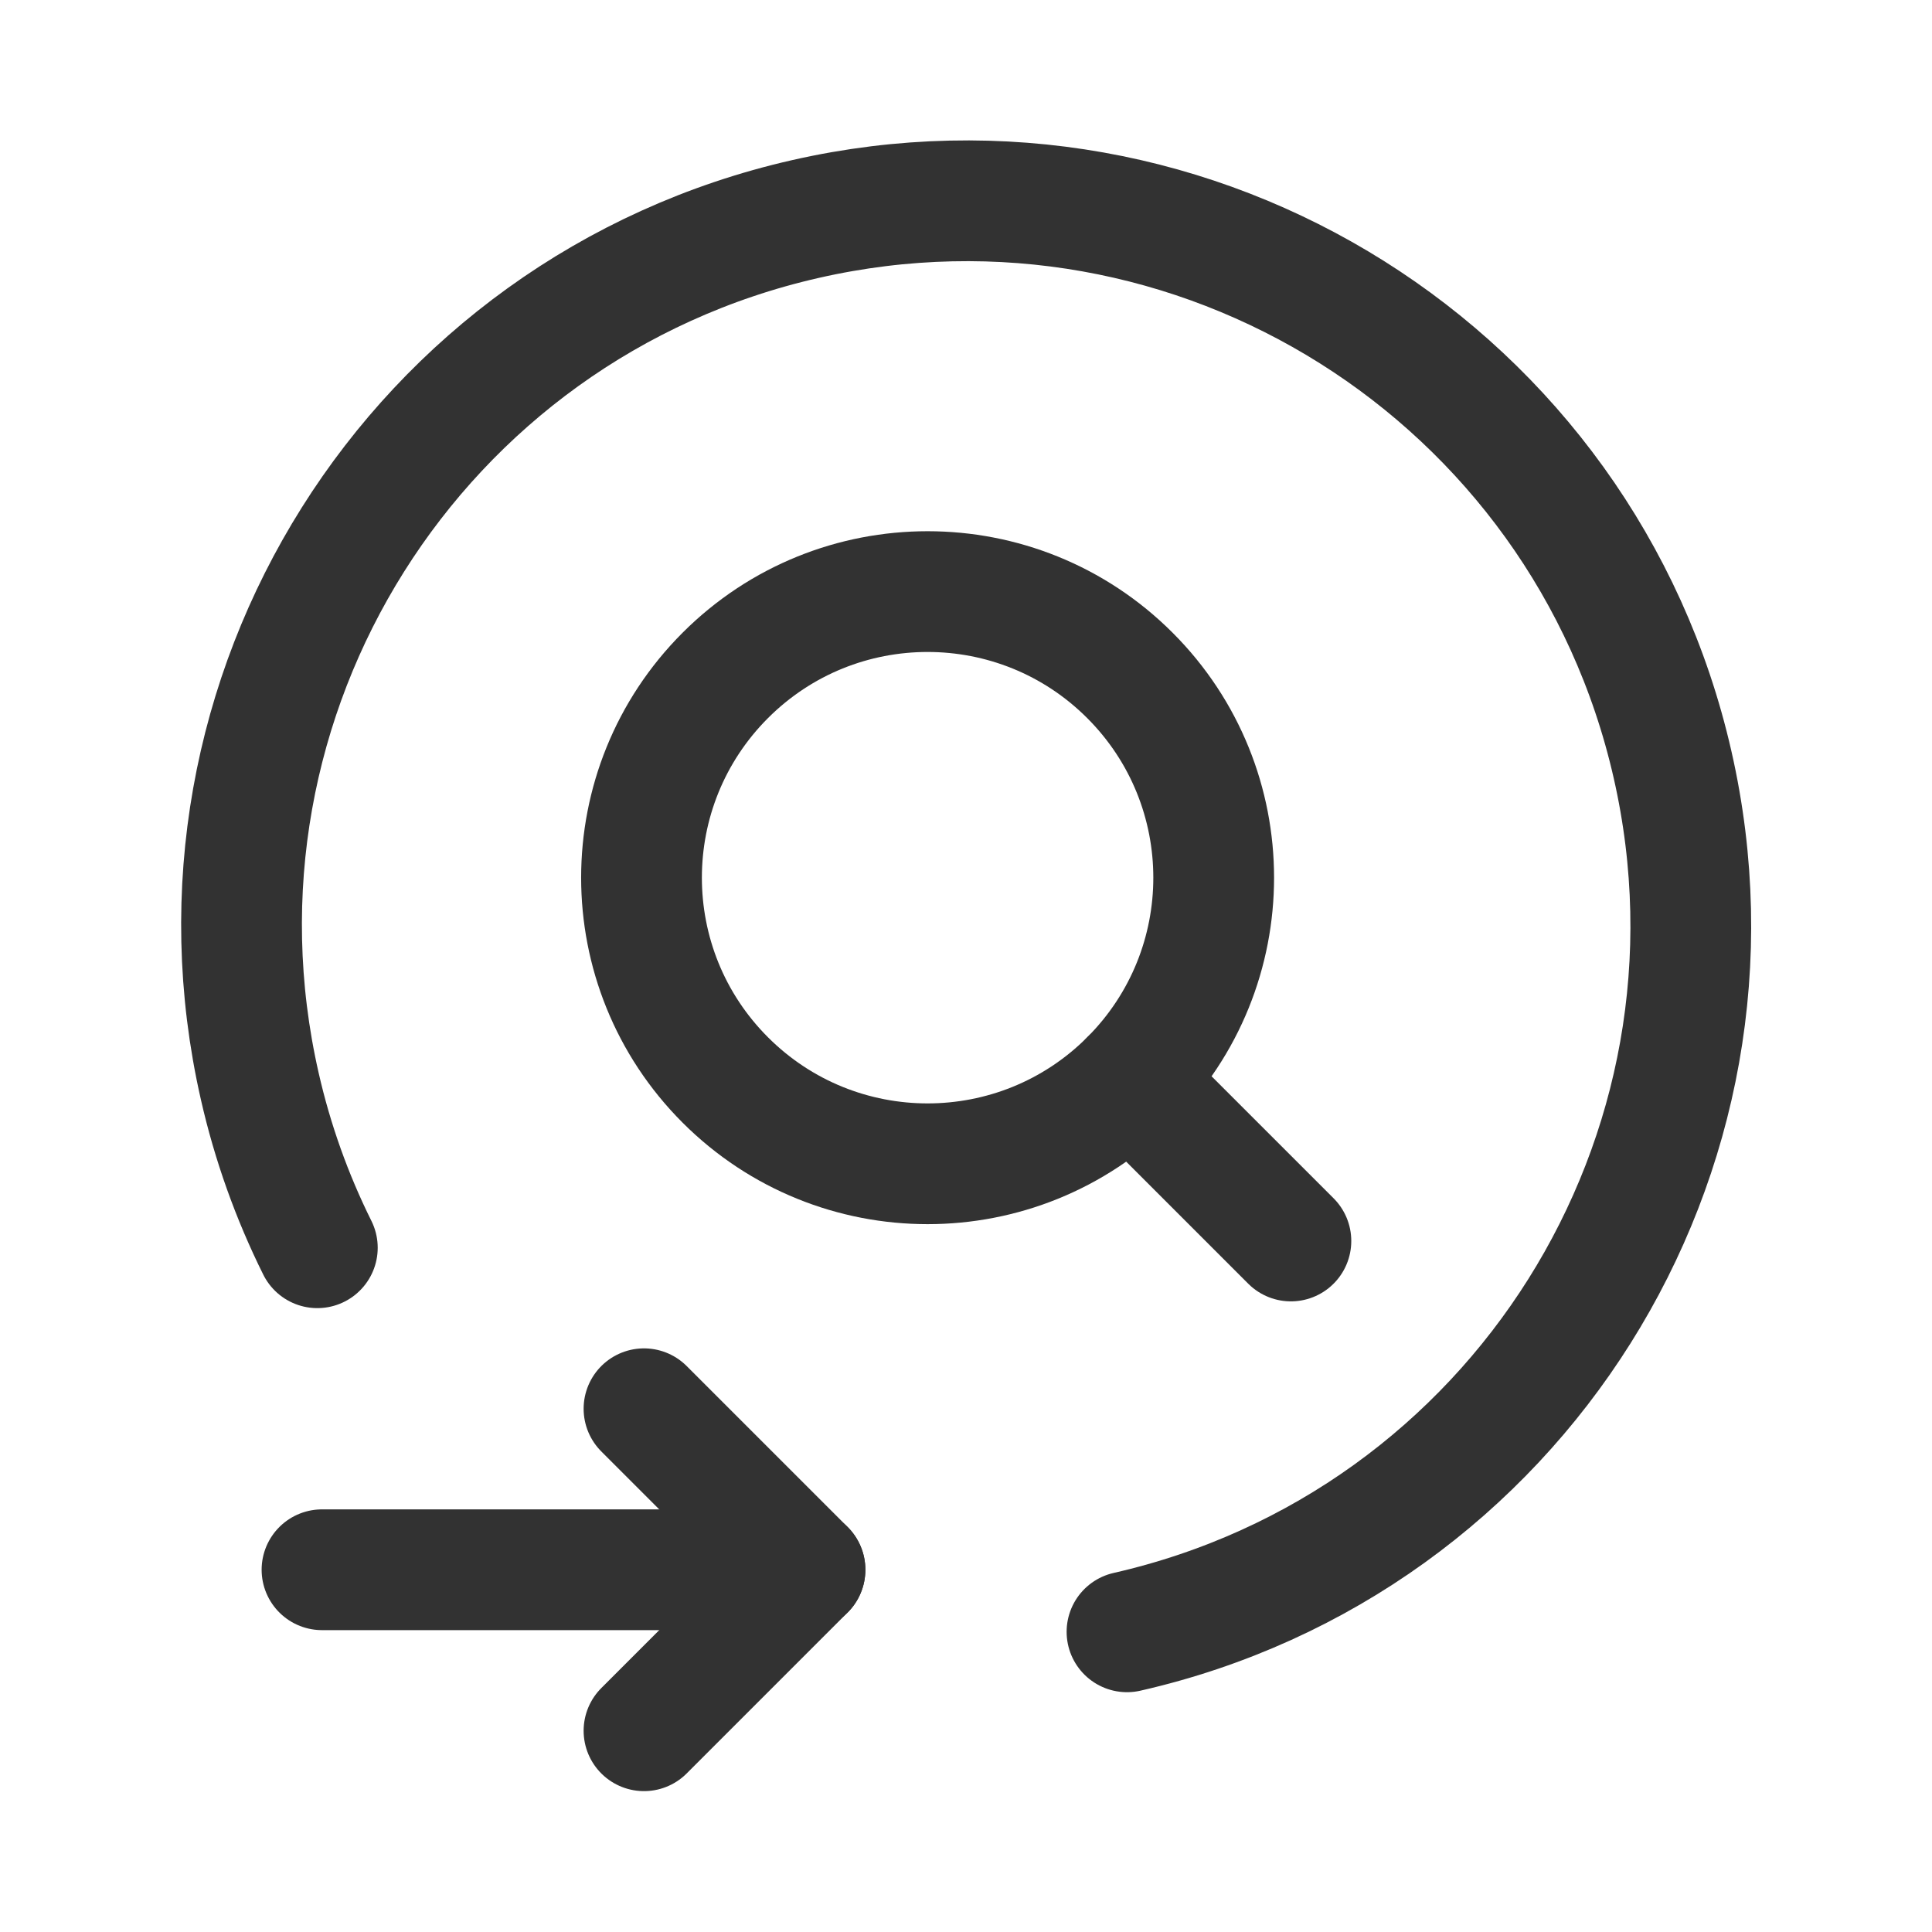 <?xml version="1.0" encoding="UTF-8"?><svg version="1.1" viewBox="0 0 24 24" xmlns="http://www.w3.org/2000/svg" xmlns:xlink="http://www.w3.org/1999/xlink"><g stroke-linecap="round" stroke-width="1.5" stroke="#323232" fill="none" stroke-linejoin="round"><path d="M8 17.5l2 2 -2 2"></path><path d="M10 19.5h-6"></path><path d="M14 20.271l8.22706e-07-1.87309e-07c4.847-1.103 7.881-5.927 6.777-10.773 -1.103-4.847-5.927-7.881-10.773-6.777 -4.847 1.103-7.881 5.927-6.777 10.773 .158.695.398 1.368.715 2.006"></path><path d="M14.036 8.39l7.52247e-08 7.52213e-08c1.388 1.388 1.388 3.638 0 5.026 -1.388 1.388-3.638 1.388-5.026 0 -1.388-1.388-1.388-3.638-0-5.026 3.83322e-05-3.8334e-05 7.66654e-05-7.66671e-05 0-0l4.65841e-09-4.6582e-09c1.388-1.388 3.638-1.388 5.026 9.3164e-09"></path><path d="M16.036 15.416l-2-2Z"></path></g><path fill="none" d="M0 0h24v24h-24Z"></path></svg>